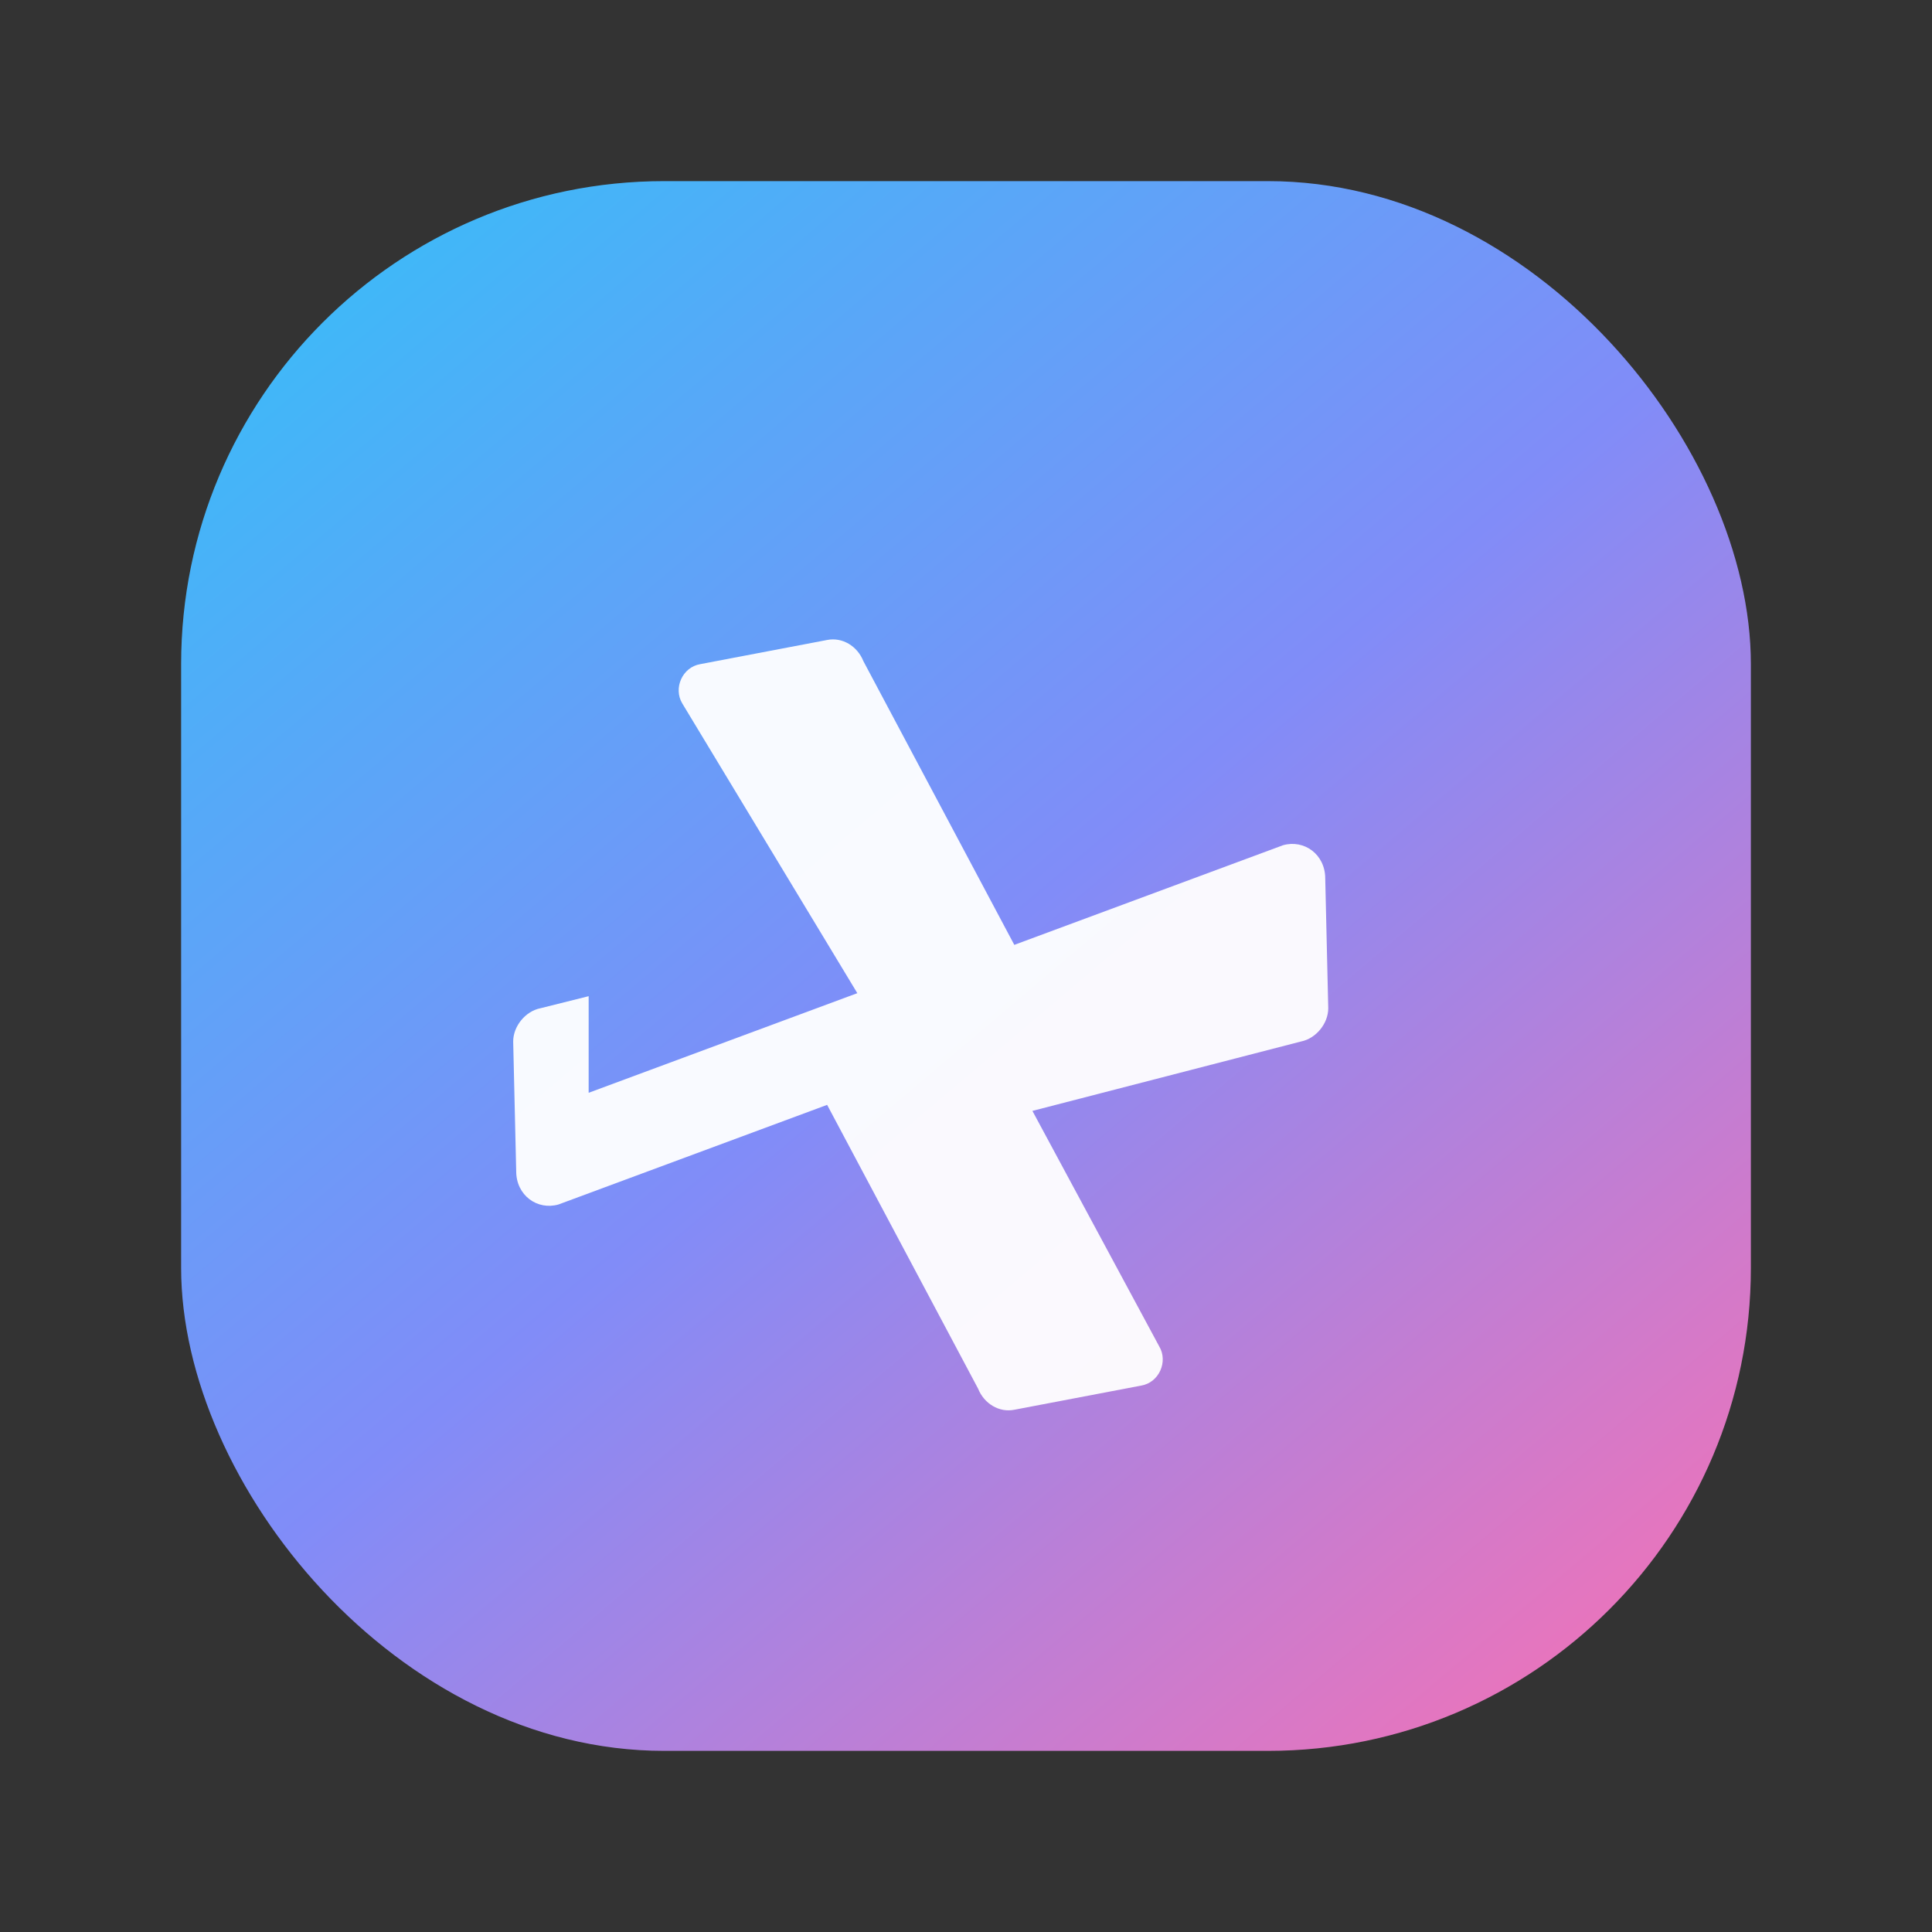 <svg width="64" height="64" viewBox="0 0 64 64" fill="none" xmlns="http://www.w3.org/2000/svg">
  <rect x="0" y="0" width="64" height="64" fill="#333333" stroke="none"/>
  <defs>
    <linearGradient id="paint0_linear" x1="10" y1="6" x2="54" y2="58" gradientUnits="userSpaceOnUse">
      <stop offset="0" stop-color="#38BDF8"/>
      <stop offset="0.5" stop-color="#818CF8"/>
      <stop offset="1" stop-color="#F472B6"/>
    </linearGradient>
  </defs>
  <rect x="6" y="6" width="52" height="52" rx="16" fill="url(#paint0_linear)"/>
  <path d="M19.5 36.2L28.4 32.9L22.6 23.3C22.3 22.8 22.6 22.1 23.2 22L27.4 21.2C27.9 21.1 28.4 21.4 28.6 21.9L33.6 31.3L42.5 28C43.2 27.8 43.9 28.3 43.9 29.1L44 33.4C44 33.9 43.6 34.4 43.1 34.5L34.2 36.8L38.4 44.6C38.7 45.1 38.4 45.8 37.8 45.9L33.6 46.7C33.1 46.8 32.6 46.5 32.4 46L27.4 36.6L18.5 39.9C17.8 40.1 17.1 39.6 17.1 38.8L17 34.5C17 34 17.4 33.5 17.9 33.4L19.5 33Z" fill="white" fill-opacity="0.95"/>
</svg>
